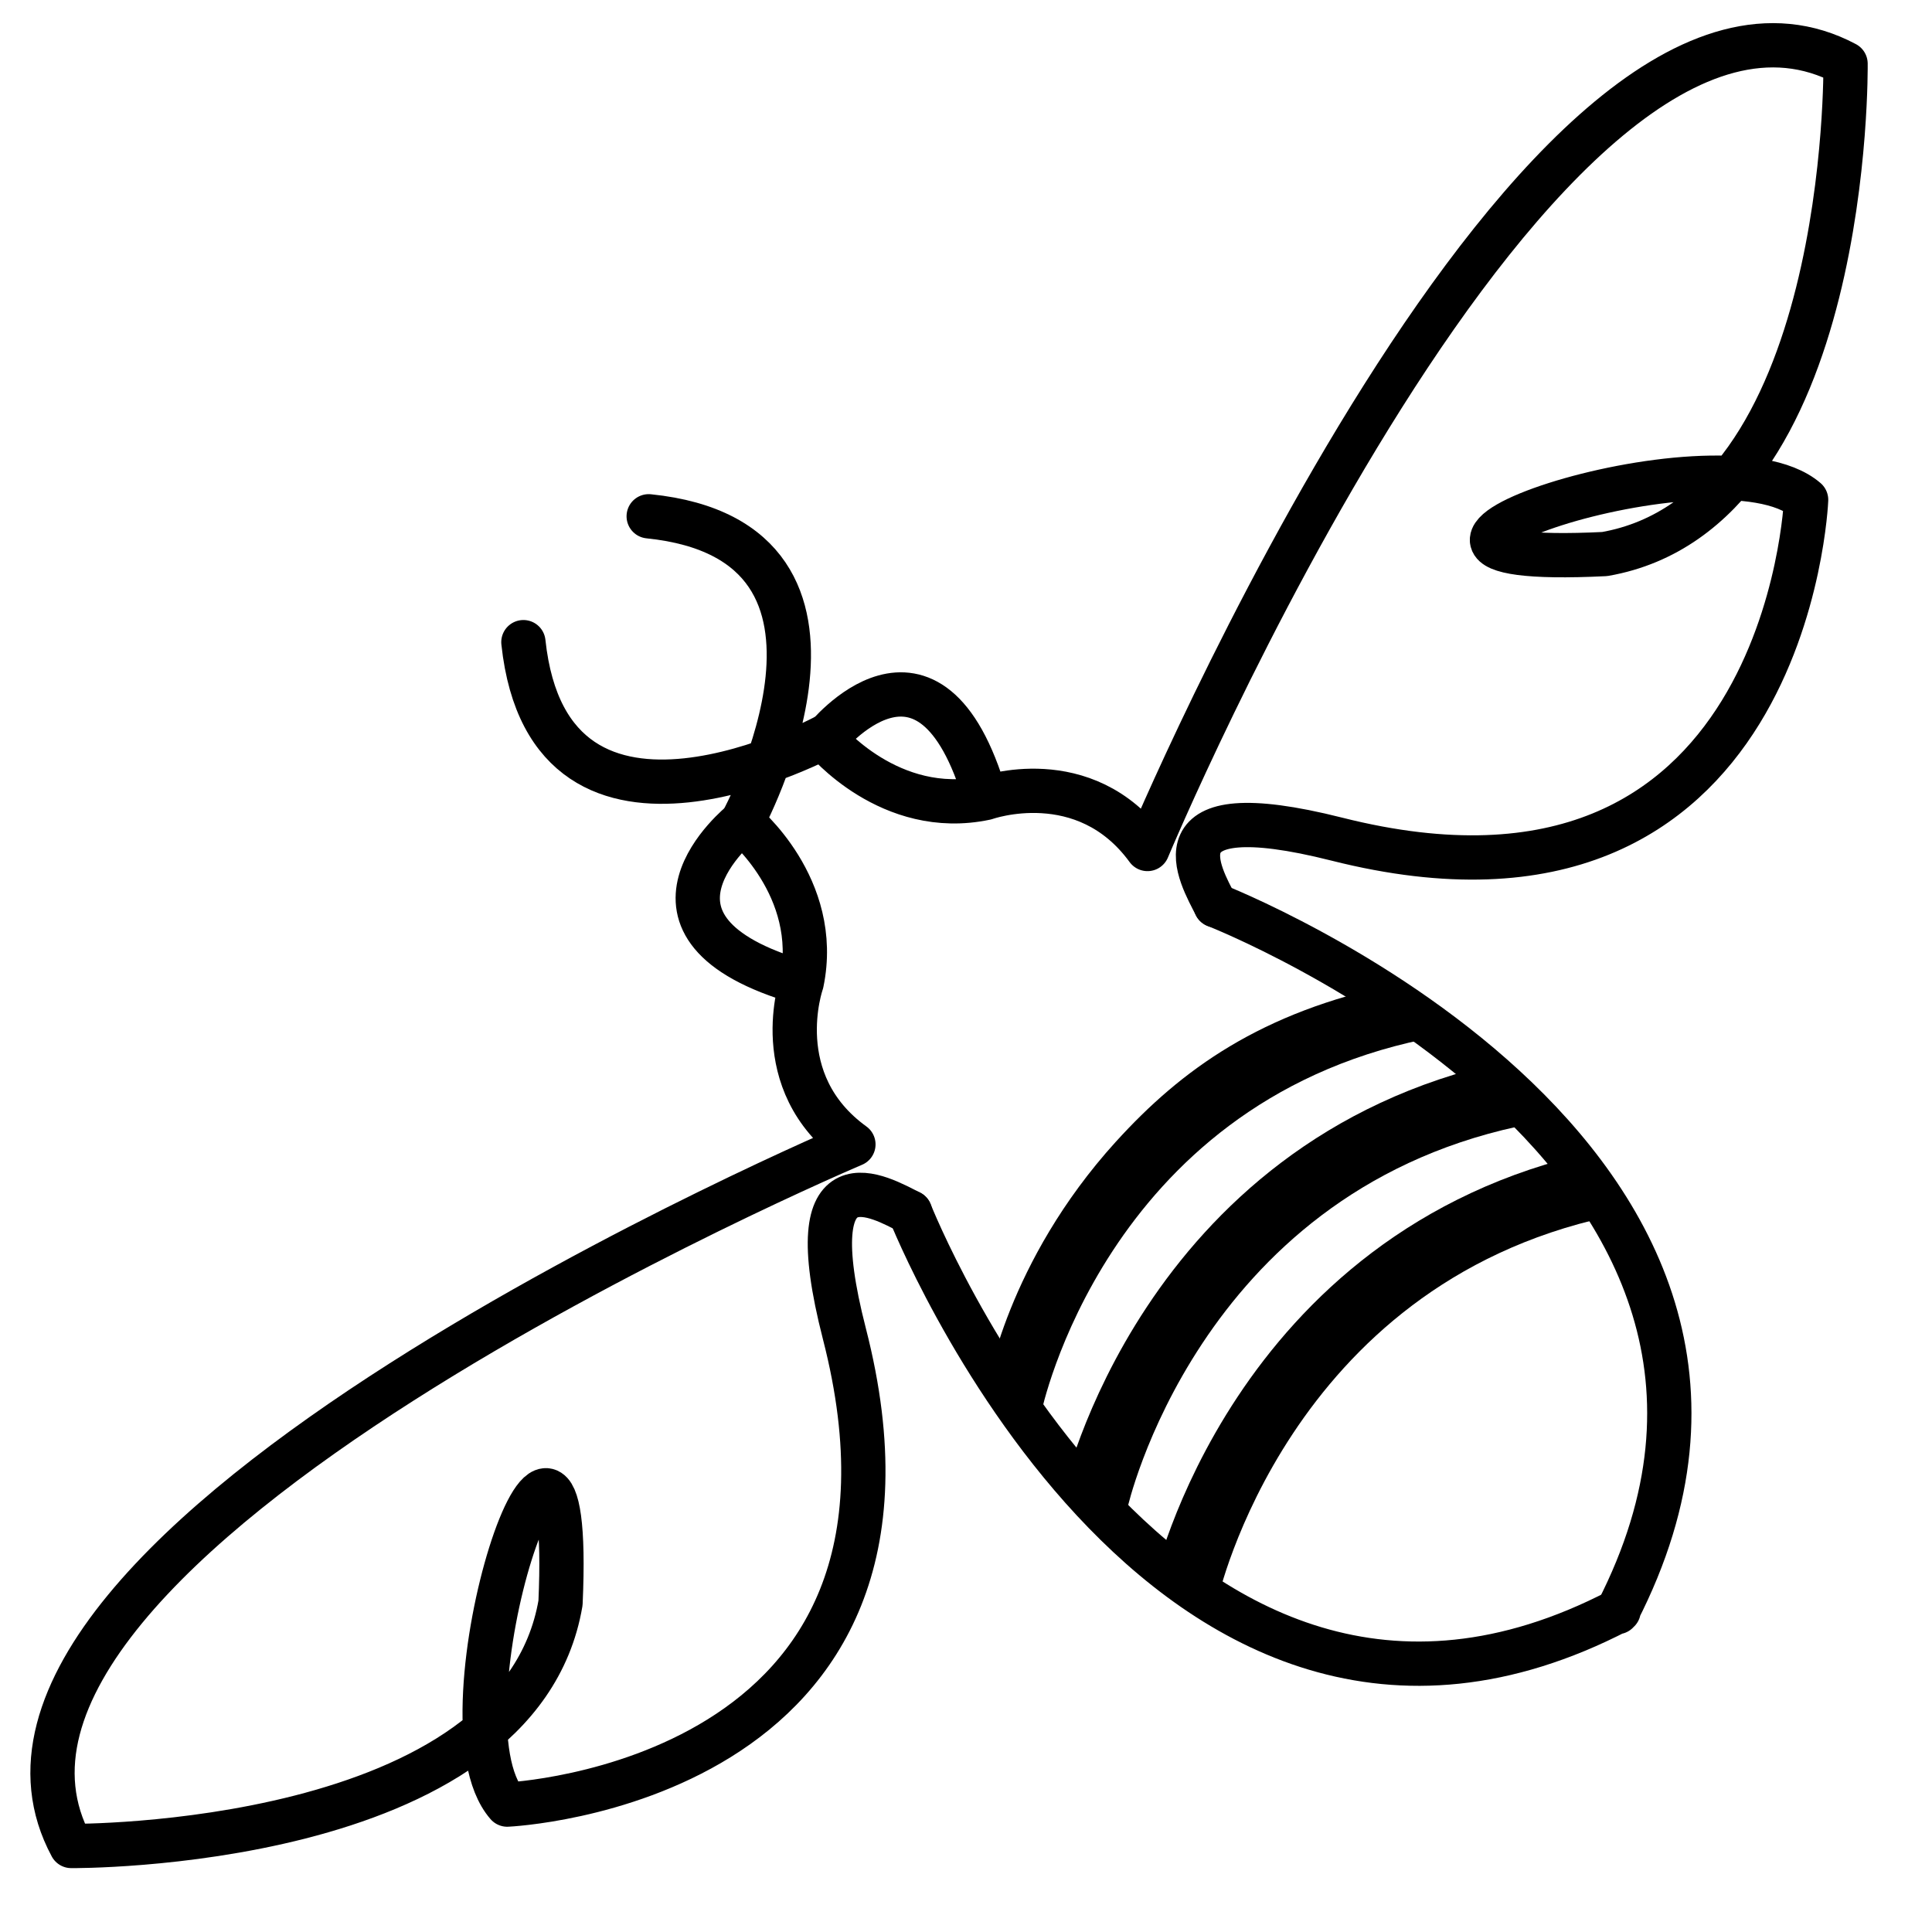 <?xml version="1.0" encoding="UTF-8" standalone="no"?>
<!-- Created with Inkscape (http://www.inkscape.org/) -->

<svg
   width="128mm"
   height="128mm"
   viewBox="0 0 128 128"
   version="1.1"
   id="svg5"
   inkscape:version="1.2 (dc2aedaf03, 2022-05-15)"
   sodipodi:docname="small icon.svg"
   inkscape:export-filename="small icon.png"
   inkscape:export-xdpi="300"
   inkscape:export-ydpi="300"
   xmlns:inkscape="http://www.inkscape.org/namespaces/inkscape"
   xmlns:sodipodi="http://sodipodi.sourceforge.net/DTD/sodipodi-0.dtd"
   xmlns="http://www.w3.org/2000/svg"
   xmlns:svg="http://www.w3.org/2000/svg">
  <sodipodi:namedview
     id="namedview7"
     pagecolor="#ffffff"
     bordercolor="#666666"
     borderopacity="1.0"
     inkscape:pageshadow="2"
     inkscape:pageopacity="1"
     inkscape:pagecheckerboard="0"
     inkscape:document-units="mm"
     showgrid="false"
     showborder="false"
     inkscape:zoom="0.5"
     inkscape:cx="-207"
     inkscape:cy="220"
     inkscape:window-width="1920"
     inkscape:window-height="1017"
     inkscape:window-x="-32000"
     inkscape:window-y="-32000"
     inkscape:window-maximized="0"
     inkscape:current-layer="layer1"
     inkscape:showpageshadow="0"
     inkscape:deskcolor="#d1d1d1" />
  <defs
     id="defs2">
    <inkscape:path-effect
       effect="mirror_symmetry"
       start_point="63.06,82.591"
       end_point="63.06,69.856"
       center_point="63.06,76.223"
       id="path-effect3621"
       is_visible="true"
       lpeversion="1.1"
       mode="free"
       discard_orig_path="false"
       fuse_paths="false"
       oposite_fuse="false"
       split_items="false"
       split_open="false"
       lpesatellites=""
       link_styles="false" />
    <inkscape:path-effect
       effect="mirror_symmetry"
       start_point="62.902,80.699"
       end_point="62.902,135.177"
       center_point="62.902,107.938"
       id="path-effect1722"
       is_visible="true"
       lpeversion="1.1"
       mode="free"
       discard_orig_path="false"
       fuse_paths="false"
       oposite_fuse="false"
       split_items="false"
       split_open="false"
       lpesatellites=""
       link_styles="false" />
    <inkscape:path-effect
       effect="mirror_symmetry"
       start_point="61.135,65.679"
       end_point="61.135,102.029"
       center_point="61.135,83.854"
       id="path-effect939"
       is_visible="true"
       lpeversion="1.1"
       mode="free"
       discard_orig_path="false"
       fuse_paths="false"
       oposite_fuse="false"
       split_items="false"
       split_open="false"
       lpesatellites=""
       link_styles="false" />
    <inkscape:path-effect
       effect="mirror_symmetry"
       start_point="62.902,80.699"
       end_point="62.902,135.177"
       center_point="62.902,107.938"
       id="path-effect1722-7"
       is_visible="true"
       lpeversion="1.1"
       mode="free"
       discard_orig_path="false"
       fuse_paths="false"
       oposite_fuse="false"
       split_items="false"
       split_open="false"
       lpesatellites=""
       link_styles="false" />
    <inkscape:path-effect
       effect="mirror_symmetry"
       start_point="63.06,82.591"
       end_point="63.06,69.856"
       center_point="63.06,76.223"
       id="path-effect3621-1"
       is_visible="true"
       lpeversion="1.1"
       mode="free"
       discard_orig_path="false"
       fuse_paths="false"
       oposite_fuse="false"
       split_items="false"
       split_open="false"
       lpesatellites=""
       link_styles="false" />
  </defs>
  <g
     inkscape:label="Layer 1"
     inkscape:groupmode="layer"
     id="layer1">
    <g
       id="g1082"
       transform="rotate(-45.129,37.009,507.712)">
      <g
         id="g1720"
         style="stroke-width:2;stroke-linecap:round;stroke-linejoin:round;stroke-miterlimit:4;stroke-dasharray:none"
         class="UnoptimicedTransforms"
         inkscape:path-effect="#path-effect1722-7"
         transform="matrix(1.467,0,0,1.467,278.401,75.4)">
        <path
           style="fill:none;stroke:#000000;stroke-width:2;stroke-linecap:round;stroke-linejoin:round;stroke-miterlimit:4;stroke-dasharray:none;stroke-opacity:1"
           d="m 53.12,100.398 c -0.466,-1.412 -1.526,-5.729 -5.978,1.766 -10.733,18.069 -25.813,4.212 -25.813,4.212 0.372,-5.248 18.582,-14.218 8.153,-4.721 -9.238,6.521 -23.369,-7.914 -23.369,-7.914 4.483,-14.808 47.376,2.679 47.376,2.679 -0.756,-4.769 3.525,-6.807 3.525,-6.807 -4.347,-7.88 3.239,-7.022 3.239,-7.022 0,0 0.467,4.606 -3.239,7.022 M 72.683,100.398 c 0.466,-1.412 1.526,-5.729 5.978,1.766 10.733,18.069 25.813,4.212 25.813,4.212 -0.372,-5.248 -18.582,-14.218 -8.153,-4.721 9.238,6.521 23.369,-7.914 23.369,-7.914 -4.483,-14.808 -47.376,2.679 -47.376,2.679 0.756,-4.769 -3.525,-6.807 -3.525,-6.807 4.347,-7.88 -3.239,-7.022 -3.239,-7.022 0,0 -0.467,4.606 3.239,7.022"
           id="path1616"
           sodipodi:nodetypes="ccccscscc"
           inkscape:original-d="m 53.119974,100.39811 c -0.466162,-1.412005 -1.5255,-5.729326 -5.977695,1.76614 -10.73268,18.06894 -25.812775,4.21155 -25.812775,4.21155 0.372469,-5.24757 18.581816,-14.217756 8.153221,-4.72079 -9.238256,6.52113 -23.369173,-7.913879 -23.369173,-7.913879 4.483271,-14.808382 47.375568,2.67871 47.375568,2.67871 -0.755837,-4.768904 3.524644,-6.806536 3.524644,-6.806536 -4.347413,-7.879689 3.238582,-7.022056 3.238582,-7.022056 0,0 0.467456,4.605986 -3.238582,7.022056" />
        <path
           style="fill:none;stroke:#000000;stroke-width:2;stroke-linecap:round;stroke-linejoin:round;stroke-miterlimit:4;stroke-dasharray:none;stroke-opacity:1"
           d="m 53.12,100.398 c 0,0 -12.318,28.307 9.827,35.371 m 9.736,-35.371 c 0,0 12.318,28.307 -9.827,35.371"
           id="path1618"
           sodipodi:nodetypes="cc"
           inkscape:original-d="m 53.119974,100.39811 c 0,0 -12.3177,28.30665 9.826946,35.3712" />
      </g>
      <path
         style="fill:none;stroke:#000000;stroke-width:2;stroke-linecap:round;stroke-linejoin:round;stroke-miterlimit:4;stroke-dasharray:none;stroke-opacity:1"
         d="m 60.252,82.591 c 0,0 13.849,-4.061 6.818,-12.736 m -1.203,12.736 c 0,0 -13.849,-4.061 -6.818,-12.736"
         id="path3531"
         class="UnoptimicedTransforms"
         inkscape:original-d="m 60.252345,82.591248 c 0,0 13.849326,-4.060828 6.818114,-12.735698"
         inkscape:path-effect="#path-effect3621-1"
         transform="matrix(1.467,0,0,1.467,278.401,75.4)" />
      <path
         style="fill:none;stroke:#000000;stroke-width:4.4;stroke-linecap:butt;stroke-linejoin:miter;stroke-miterlimit:4;stroke-dasharray:none;stroke-opacity:1"
         d="m 351.468,244.83 c 0,0 19.006,-12.054 38.478,0.523"
         id="path4262"
         sodipodi:nodetypes="cc" />
      <path
         style="fill:none;stroke:#000000;stroke-width:4.4;stroke-linecap:butt;stroke-linejoin:miter;stroke-miterlimit:4;stroke-dasharray:none;stroke-opacity:1"
         d="m 351.468,253.297 c 0,0 19.006,-12.054 38.478,0.523"
         id="path963"
         sodipodi:nodetypes="cc" />
      <path
         style="color:#000000;fill:#000000"
         d="m 369.273,229.045 c -10.789,0.494 -17.538,5.406 -17.538,5.406 l 1.32,3.754 c 0,0 17.362,-11.39 35.412,0.516 l 1.263,-3.91 c -7.579,-4.999 -13.983,-6.062 -20.456,-5.765 z"
         id="path965"
         sodipodi:nodetypes="sccccs" />
    </g>
  </g>
</svg>
